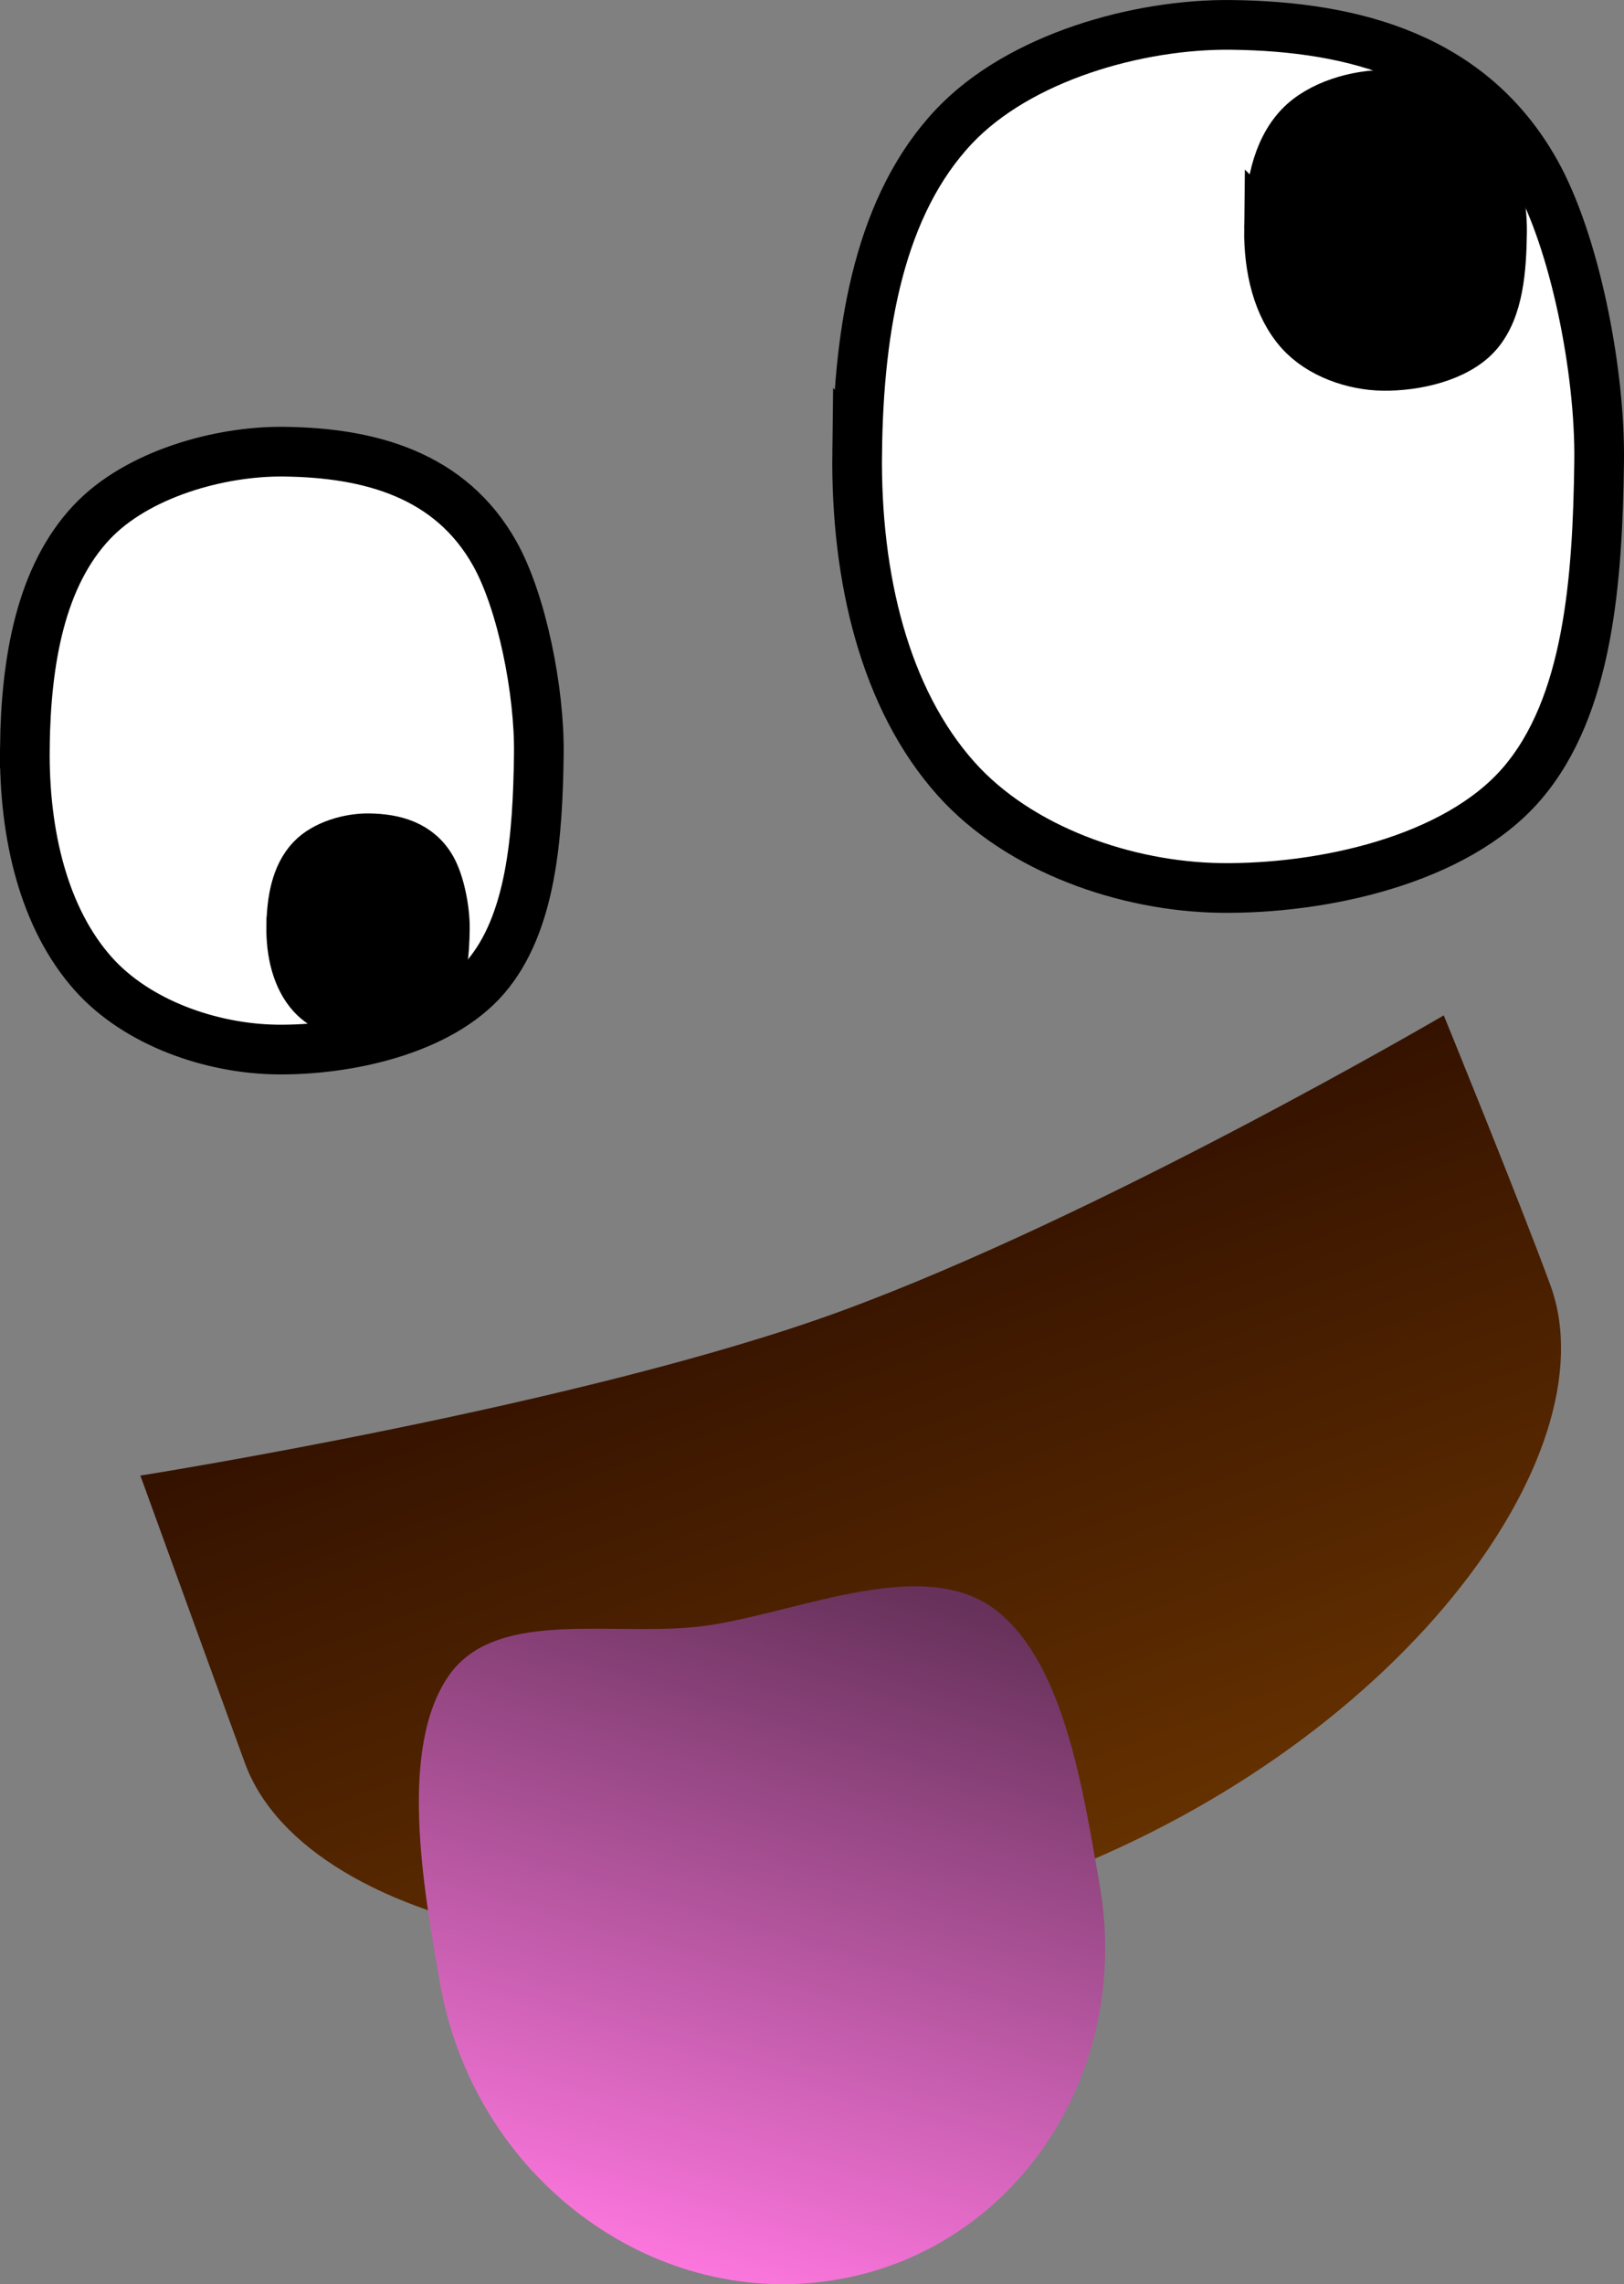 <svg version="1.1" xmlns="http://www.w3.org/2000/svg" xmlns:xlink="http://www.w3.org/1999/xlink" width="65.382" height="91.91" viewBox="0,0,65.382,91.91"><rect x="0" y="0" width="65.382" height="91.91" fill="#808080" stroke="none"/><defs><linearGradient x1="242.391" y1="206.625" x2="252.007" y2="232.911" gradientUnits="userSpaceOnUse" id="color-1"><stop offset="0" stop-color="#331100"/><stop offset="1" stop-color="#653100"/></linearGradient><linearGradient x1="244.904" y1="220.27" x2="236.549" y2="248.55" gradientUnits="userSpaceOnUse" id="color-2"><stop offset="0" stop-color="#66315a"/><stop offset="1" stop-color="#ff78e0"/></linearGradient></defs><g transform="translate(-210.589,-157.073)"><g data-paper-data="{&quot;isPaintingLayer&quot;:true}" fill-rule="nonzero" stroke-linecap="butt" stroke-linejoin="miter" stroke-miterlimit="10" stroke-dasharray="" stroke-dashoffset="0" style="mix-blend-mode: normal"><path d="M273.01,208.792c2.496,6.823 -6.177,18.696 -20.691,24.005c-14.514,5.309 -29.372,2.044 -31.868,-4.779c-1.285,-3.512 -4.211,-11.572 -4.211,-11.572c0,0 17.842,-2.826 28.168,-6.603c10.527,-3.851 24.307,-11.915 24.307,-11.915c0,0 3.08,7.542 4.295,10.864z" fill="url(#color-1)" stroke="none" stroke-width="0"/><path d="M254.855,232.881c1.359,7.703 -3.483,14.847 -10.813,15.956c-7.331,1.109 -14.375,-4.237 -15.733,-11.941c-0.692,-3.921 -1.677,-9.499 0.354,-12.408c1.96,-2.806 6.86,-1.474 10.459,-2.018c3.781,-0.572 8.732,-2.866 11.62,-0.565c2.711,2.16 3.456,7.246 4.114,10.976z" fill="url(#color-2)" stroke="none" stroke-width="0"/><path d="M211.589,187.147c0.044,-3.527 0.646,-6.897 2.703,-9.072c1.817,-1.921 5.128,-2.861 7.742,-2.828c3.453,0.043 6.695,0.928 8.475,4.103c1.093,1.95 1.804,5.527 1.773,8.054c-0.041,3.324 -0.299,6.84 -2.155,8.995c-1.853,2.151 -5.608,2.939 -8.392,2.904c-2.627,-0.033 -5.618,-1.062 -7.389,-3.045c-1.987,-2.224 -2.8,-5.599 -2.756,-9.111z" fill="#ffffff" stroke="#000000" stroke-width="2"/><path d="M245.099,175.253c0.063,-5.092 0.933,-9.956 3.902,-13.096c2.622,-2.773 7.403,-4.129 11.176,-4.082c4.985,0.062 9.664,1.339 12.234,5.923c1.578,2.814 2.604,7.979 2.559,11.627c-0.06,4.798 -0.432,9.874 -3.111,12.984c-2.675,3.105 -8.095,4.242 -12.115,4.192c-3.792,-0.047 -8.11,-1.534 -10.667,-4.396c-2.868,-3.211 -4.042,-8.083 -3.979,-13.153z" fill="#ffffff" stroke="#000000" stroke-width="2"/><path d="M261.68,166.283c0.02,-1.599 0.293,-3.127 1.225,-4.113c0.824,-0.871 2.325,-1.297 3.51,-1.282c1.566,0.019 3.035,0.421 3.842,1.86c0.495,0.884 0.818,2.506 0.804,3.651c-0.019,1.507 -0.136,3.101 -0.977,4.078c-0.84,0.975 -2.542,1.332 -3.805,1.317c-1.191,-0.015 -2.547,-0.482 -3.35,-1.381c-0.901,-1.008 -1.269,-2.538 -1.25,-4.131z" fill="#000000" stroke="#000000" stroke-width="2"/><path d="M222.314,194.36c0.013,-1.054 0.193,-2.062 0.808,-2.712c0.543,-0.574 1.533,-0.855 2.314,-0.845c1.032,0.013 2.001,0.277 2.533,1.227c0.327,0.583 0.539,1.652 0.53,2.408c-0.012,0.994 -0.089,2.045 -0.644,2.689c-0.554,0.643 -1.676,0.878 -2.509,0.868c-0.785,-0.01 -1.679,-0.318 -2.209,-0.91c-0.594,-0.665 -0.837,-1.674 -0.824,-2.724z" fill="#000000" stroke="#000000" stroke-width="2"/></g></g></svg>